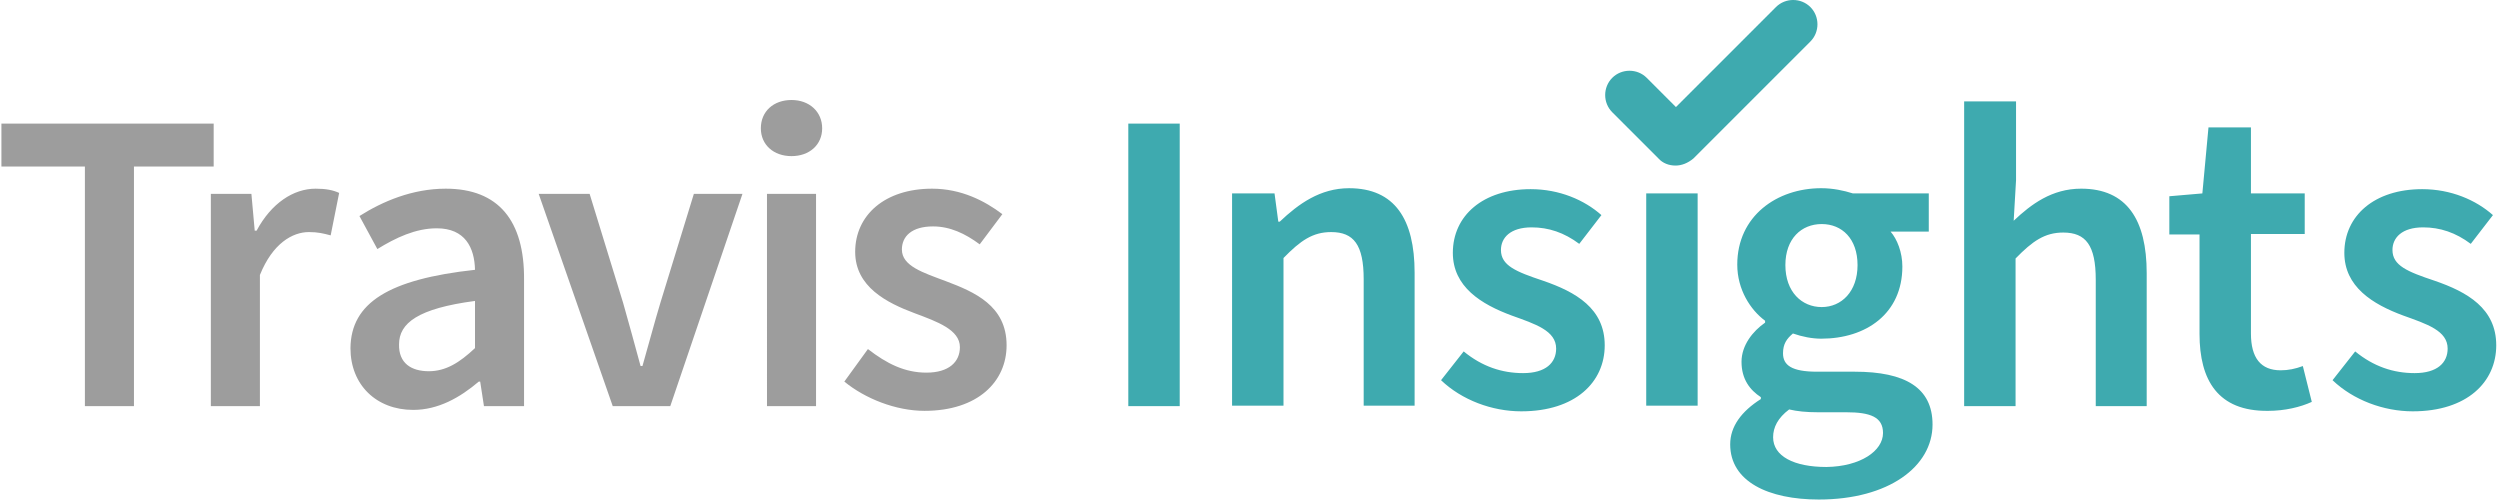 <svg xmlns="http://www.w3.org/2000/svg" width="180" height="36" viewBox="0 0 180 36">
    <g fill="none" fill-rule="evenodd">
        <g fill-rule="nonzero">
            <g>
                <g>
                    <g>
                        <g fill="#9D9D9D">
                            <path d="M6.079 4.857L.102 4.857.102 1.766 15.385 1.766 15.385 4.857 9.645 4.857 9.645 22.109 6.113 22.109 6.113 4.857zM15.181 6.826h2.92l.239 2.65h.135c1.053-1.97 2.65-3.023 4.246-3.023.747 0 1.256.102 1.698.305l-.611 3.057c-.51-.136-.917-.238-1.563-.238-1.188 0-2.615.815-3.532 3.09v9.442h-3.532V6.826zM34.2 12.294c-.034-1.596-.713-2.988-2.75-2.988-1.53 0-2.956.679-4.28 1.494l-1.29-2.377c1.663-1.053 3.803-1.97 6.214-1.97 3.804 0 5.672 2.31 5.638 6.555v9.101h-2.887l-.271-1.766h-.102c-1.359 1.155-2.921 2.038-4.721 2.038-2.65 0-4.517-1.8-4.517-4.449.034-3.26 2.75-4.958 8.966-5.638zm-3.328 7.302c1.222 0 2.207-.611 3.328-1.664v-3.396c-4.11.543-5.468 1.596-5.468 3.124-.034 1.359.883 1.936 2.14 1.936zM38.785 6.826h3.668l2.411 7.846c.408 1.46.85 3.022 1.257 4.55h.136c.441-1.528.849-3.09 1.29-4.55l2.411-7.846h3.499L48.26 22.11h-4.143L38.785 6.826zM54.781 2.106c0-1.223.917-2.038 2.208-2.038 1.29 0 2.207.849 2.207 2.038 0 1.188-.917 2.003-2.207 2.003-1.29 0-2.208-.815-2.208-2.003zm.442 4.72h3.532V22.11h-3.532V6.826zM62.49 18c1.36 1.053 2.65 1.698 4.212 1.698 1.63 0 2.411-.781 2.411-1.834 0-1.256-1.63-1.834-3.26-2.445-2.004-.747-4.28-1.902-4.28-4.415 0-2.65 2.14-4.551 5.536-4.551 2.106 0 3.804.883 5.06 1.834l-1.63 2.173c-1.052-.78-2.139-1.29-3.362-1.29-1.528 0-2.241.713-2.241 1.664 0 1.189 1.528 1.664 3.158 2.275 2.072.782 4.381 1.766 4.381 4.62 0 2.614-2.071 4.72-5.909 4.72-2.072 0-4.28-.883-5.774-2.106L62.491 18z" transform="translate(-147 -824) translate(147 559) translate(0 47) translate(0 218) translate(0 7.132)"/>
                        </g>
                        <path fill="#3EAAAF" d="M81.238 8.898L84.94 8.898 84.94 29.242 81.238 29.242zM88.743 13.925h3.023l.272 2.037h.102c1.358-1.29 2.92-2.411 4.992-2.411 3.294 0 4.72 2.241 4.72 6.08v9.577h-3.667v-9.102c0-2.48-.713-3.397-2.343-3.397-1.325 0-2.208.612-3.43 1.868v10.63h-3.703V13.926h.034zM103.755 27.374l1.63-2.072c1.324 1.087 2.75 1.562 4.28 1.562 1.63 0 2.377-.747 2.377-1.766 0-1.29-1.495-1.766-3.193-2.377-2.207-.815-4.245-2.072-4.245-4.517 0-2.683 2.173-4.585 5.604-4.585 2.071 0 3.871.781 5.094 1.868l-1.596 2.071c-1.087-.815-2.208-1.188-3.43-1.188-1.529 0-2.208.747-2.208 1.63 0 1.12 1.087 1.562 3.023 2.208 2.377.815 4.449 2.003 4.449 4.652 0 2.65-2.106 4.755-6.012 4.755-2.105 0-4.279-.815-5.773-2.241zM118.528 13.925L122.23 13.925 122.23 29.208 118.528 29.208zM124.574 31.992c0-1.29.815-2.377 2.207-3.26v-.136c-.781-.51-1.392-1.29-1.392-2.547 0-1.189.815-2.207 1.698-2.819v-.136c-1.053-.78-2.004-2.241-2.004-4.041 0-3.498 2.853-5.502 6.045-5.502.85 0 1.63.17 2.276.374h5.468v2.75h-2.751c.475.544.849 1.495.849 2.514 0 3.396-2.615 5.196-5.842 5.196-.645 0-1.358-.136-2.037-.374-.442.374-.714.747-.714 1.427 0 .849.612 1.324 2.446 1.324h2.717c3.634 0 5.603 1.155 5.603 3.804 0 3.023-3.158 5.4-8.185 5.4-3.633 0-6.384-1.29-6.384-3.974zm11.003-.815c0-1.154-.917-1.494-2.649-1.494h-2.037c-.85 0-1.495-.068-2.072-.204-.815.612-1.155 1.29-1.155 2.004 0 1.359 1.494 2.14 3.838 2.14 2.445-.034 4.075-1.155 4.075-2.446zm-1.834-12.09c0-1.902-1.12-2.955-2.58-2.955-1.461 0-2.616 1.053-2.616 2.955 0 1.936 1.189 3.022 2.615 3.022 1.427 0 2.581-1.12 2.581-3.022zM141.453 7.302h3.702v5.672l-.17 2.92c1.257-1.188 2.75-2.31 4.857-2.31 3.294 0 4.72 2.242 4.72 6.08v9.578h-3.668V20.14c0-2.48-.713-3.397-2.343-3.397-1.325 0-2.208.612-3.43 1.868v10.63h-3.702V7.302h.034zM158.366 24.045V16.88h-2.174v-2.75l2.378-.204.441-4.755h3.057v4.755h3.872v2.92h-3.872v7.166c0 1.766.713 2.65 2.14 2.65.543 0 1.052-.103 1.596-.306l.645 2.58c-.815.374-1.936.646-3.158.646-3.6.034-4.925-2.207-4.925-5.536zM167.943 27.374l1.63-2.072c1.325 1.087 2.752 1.562 4.28 1.562 1.63 0 2.377-.747 2.377-1.766 0-1.29-1.494-1.766-3.192-2.377-2.208-.815-4.246-2.072-4.246-4.517 0-2.683 2.174-4.585 5.604-4.585 2.072 0 3.872.781 5.095 1.868l-1.597 2.071c-1.086-.815-2.207-1.188-3.43-1.188-1.528 0-2.207.747-2.207 1.63 0 1.12 1.086 1.562 3.022 2.208 2.378.815 4.45 2.003 4.45 4.652 0 2.65-2.106 4.755-6.012 4.755-2.106 0-4.28-.815-5.774-2.241zM120.634 11.92c-.476 0-.917-.17-1.223-.509l-3.328-3.328c-.68-.68-.68-1.8 0-2.48.68-.678 1.8-.678 2.48 0l2.105 2.106 7.2-7.2c.68-.679 1.8-.679 2.48 0 .678.68.678 1.8 0 2.48l-8.423 8.422c-.408.34-.85.51-1.291.51z" transform="translate(-147 -824) translate(147 559) translate(0 47) translate(0 218)"/>
                    </g>
                </g>
            </g>
        </g>
    </g>
</svg>
